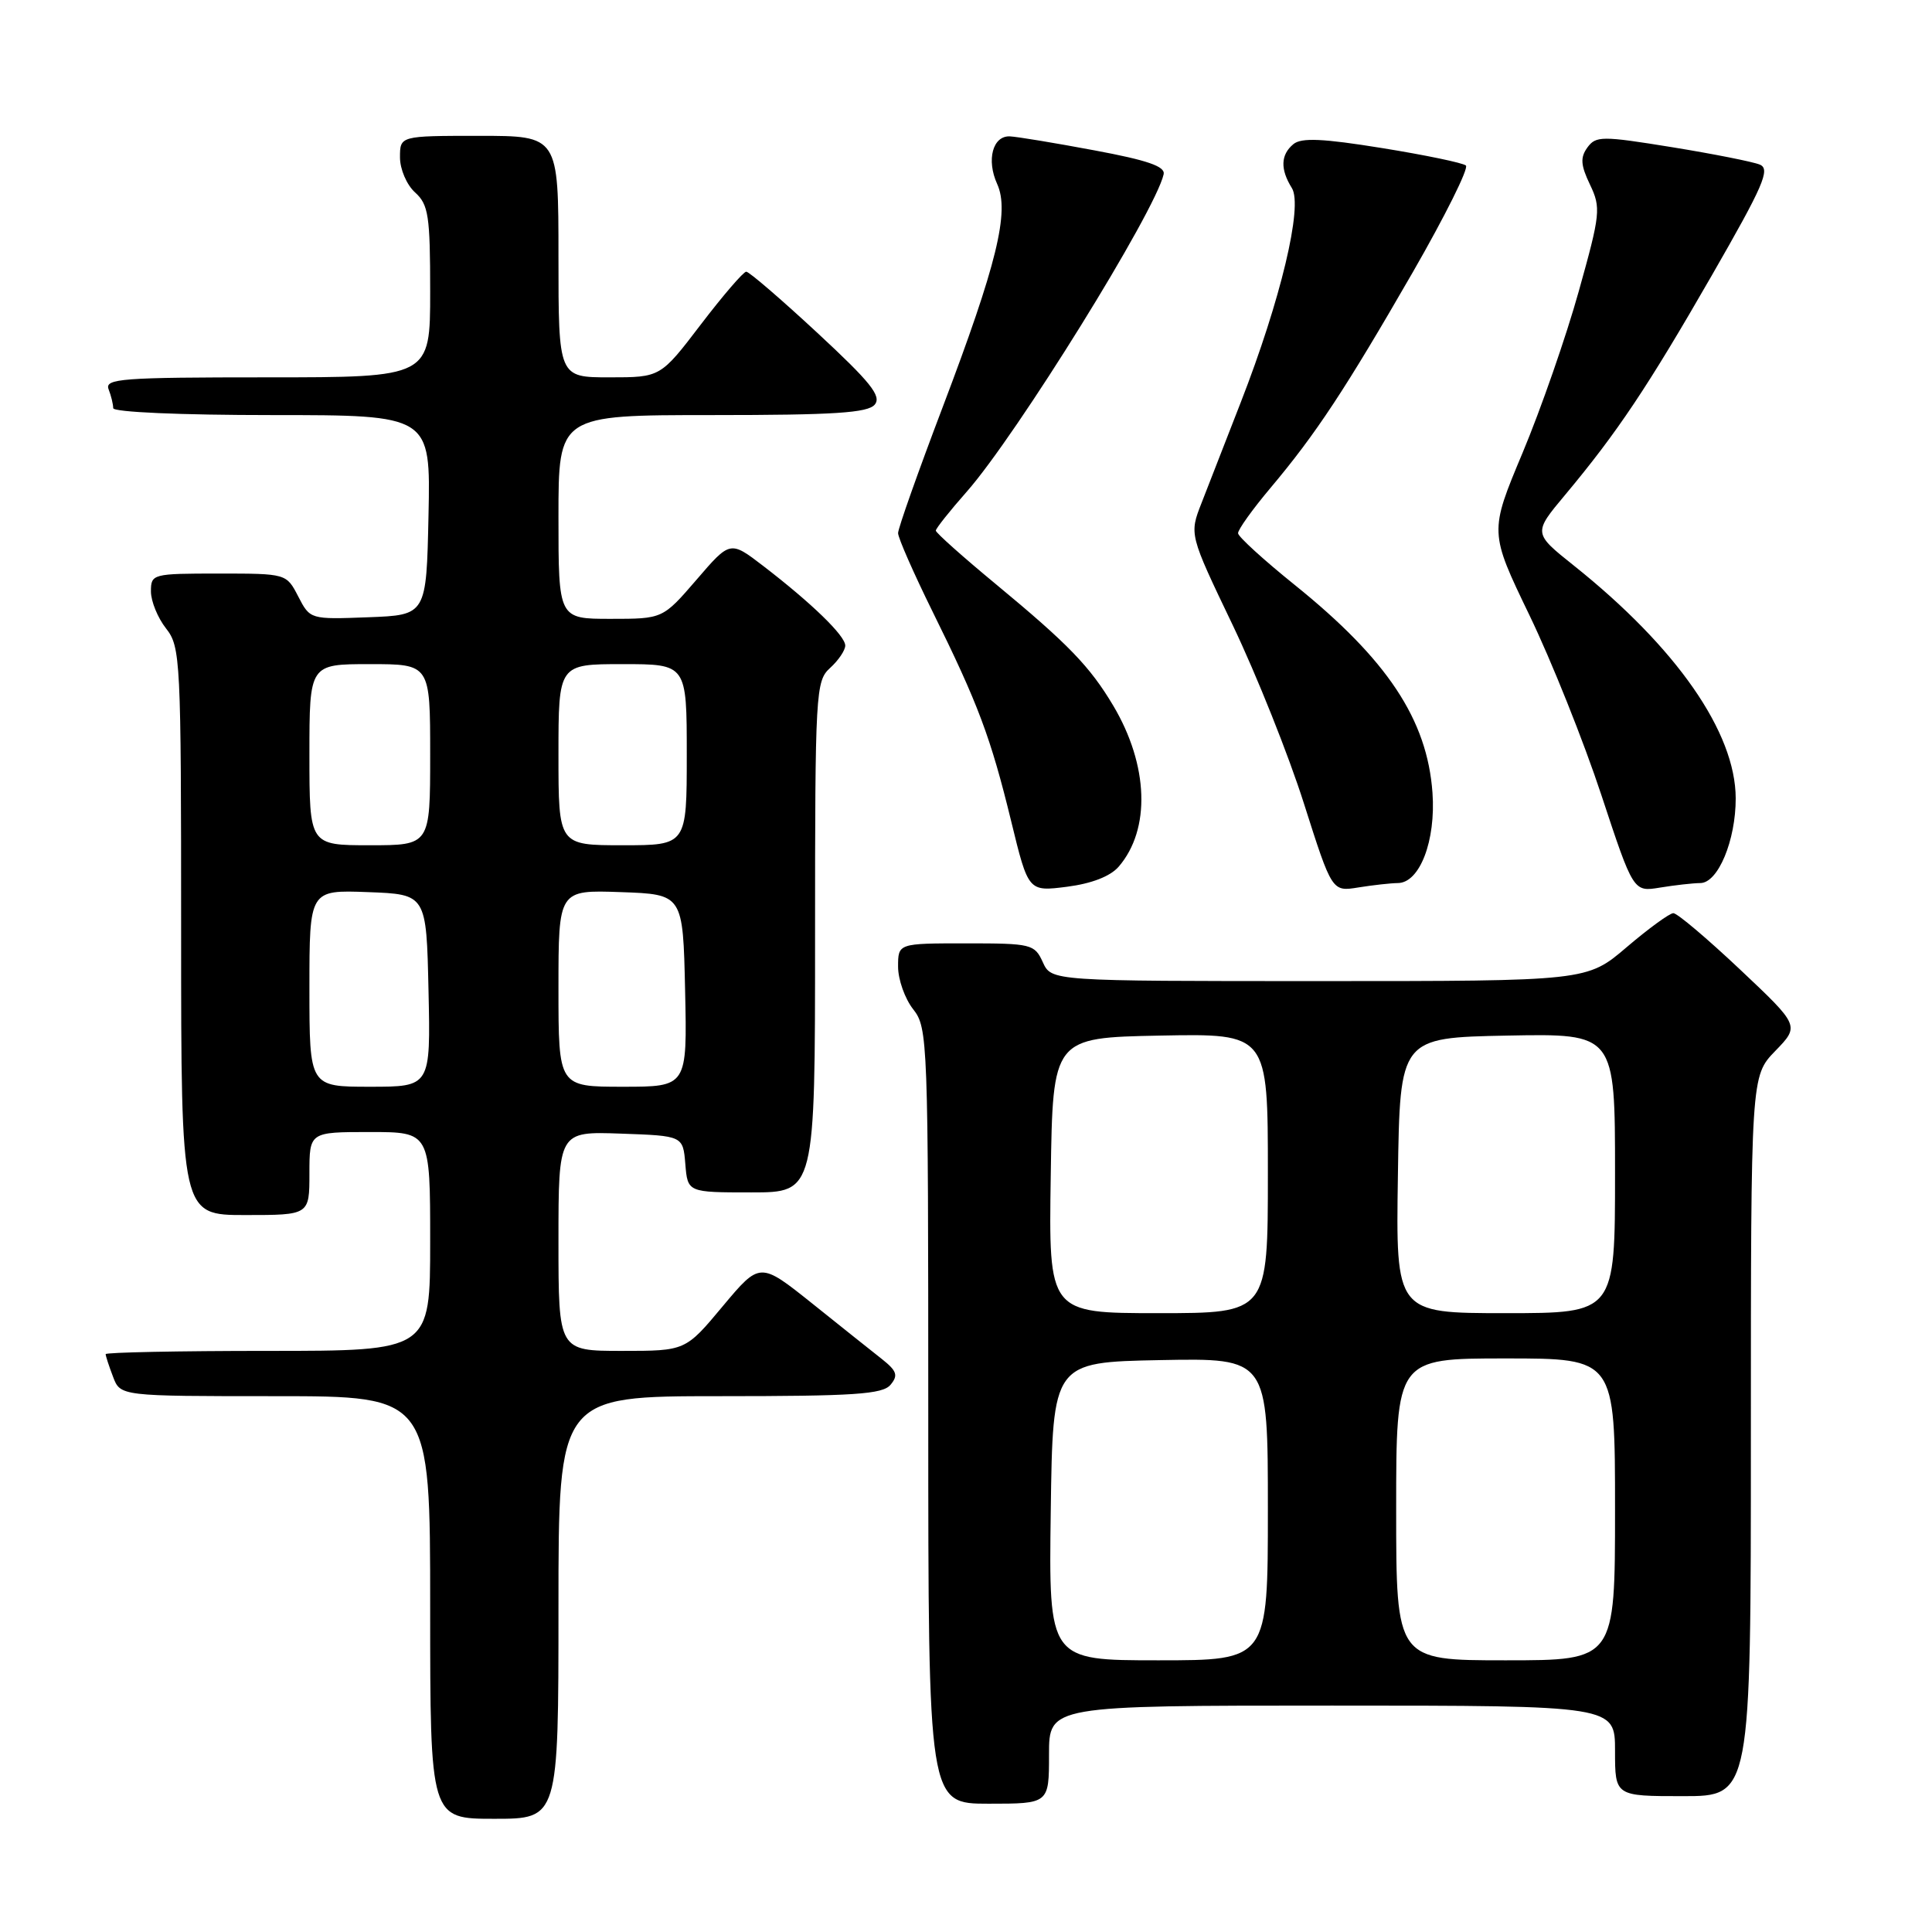<?xml version="1.0" encoding="UTF-8" standalone="no"?>
<!DOCTYPE svg PUBLIC "-//W3C//DTD SVG 1.1//EN" "http://www.w3.org/Graphics/SVG/1.1/DTD/svg11.dtd" >
<svg xmlns="http://www.w3.org/2000/svg" xmlns:xlink="http://www.w3.org/1999/xlink" version="1.1" viewBox="0 0 256 256">
 <g >
 <path fill="currentColor"
d=" M 74.00 213.00 C 74.00 185.00 74.00 185.00 95.38 185.00 C 113.20 185.00 116.96 184.75 118.00 183.49 C 119.04 182.25 118.84 181.66 116.88 180.10 C 115.57 179.07 111.39 175.74 107.60 172.70 C 100.70 167.19 100.70 167.19 95.76 173.09 C 90.83 179.00 90.83 179.00 82.41 179.00 C 74.00 179.00 74.00 179.00 74.00 164.46 C 74.00 149.92 74.00 149.92 82.25 150.21 C 90.50 150.50 90.50 150.50 90.81 154.25 C 91.12 158.00 91.12 158.00 99.56 158.00 C 108.00 158.00 108.00 158.00 108.00 124.15 C 108.00 91.58 108.08 90.24 110.00 88.50 C 111.10 87.50 112.00 86.17 112.00 85.54 C 112.00 84.24 107.56 79.93 101.13 74.99 C 96.75 71.63 96.75 71.63 92.29 76.82 C 87.82 82.00 87.82 82.00 80.91 82.00 C 74.00 82.00 74.00 82.00 74.00 68.50 C 74.00 55.00 74.00 55.00 94.38 55.00 C 110.55 55.00 114.99 54.71 115.91 53.61 C 116.84 52.49 115.34 50.63 108.31 44.11 C 103.50 39.65 99.26 36.00 98.88 36.00 C 98.51 36.00 95.80 39.15 92.86 43.00 C 87.52 50.00 87.52 50.00 80.76 50.00 C 74.00 50.00 74.00 50.00 74.00 34.00 C 74.00 18.00 74.00 18.00 63.50 18.00 C 53.00 18.00 53.00 18.00 53.00 20.85 C 53.00 22.42 53.89 24.50 55.00 25.50 C 56.78 27.11 57.00 28.58 57.00 38.65 C 57.00 50.00 57.00 50.00 35.39 50.00 C 16.10 50.00 13.85 50.17 14.39 51.58 C 14.73 52.45 15.00 53.58 15.00 54.08 C 15.00 54.61 23.93 55.00 36.03 55.00 C 57.06 55.00 57.06 55.00 56.78 68.25 C 56.50 81.50 56.50 81.50 48.80 81.79 C 41.11 82.08 41.09 82.08 39.52 79.04 C 37.95 76.00 37.95 76.00 28.97 76.00 C 20.20 76.00 20.00 76.05 20.00 78.37 C 20.00 79.67 20.90 81.87 22.00 83.27 C 23.92 85.71 24.00 87.33 24.00 123.41 C 24.00 161.00 24.00 161.00 32.50 161.00 C 41.00 161.00 41.00 161.00 41.00 155.50 C 41.00 150.00 41.00 150.00 49.00 150.00 C 57.00 150.00 57.00 150.00 57.00 164.50 C 57.00 179.00 57.00 179.00 35.50 179.00 C 23.67 179.00 14.00 179.20 14.00 179.43 C 14.00 179.67 14.44 181.02 14.98 182.43 C 15.95 185.00 15.95 185.00 36.48 185.00 C 57.00 185.00 57.00 185.00 57.00 213.00 C 57.00 241.00 57.00 241.00 65.50 241.00 C 74.00 241.00 74.00 241.00 74.00 213.00 Z  M 139.00 232.50 C 139.00 226.00 139.00 226.00 176.50 226.00 C 214.00 226.00 214.00 226.00 214.00 232.00 C 214.00 238.00 214.00 238.00 223.00 238.00 C 232.00 238.00 232.00 238.00 232.00 190.30 C 232.00 142.60 232.00 142.60 235.23 139.26 C 238.47 135.92 238.47 135.92 230.56 128.46 C 226.21 124.36 222.24 121.00 221.73 121.00 C 221.23 121.00 218.45 123.03 215.55 125.50 C 210.28 130.00 210.28 130.00 174.80 130.00 C 139.32 130.00 139.32 130.00 138.18 127.50 C 137.09 125.10 136.67 125.00 128.02 125.00 C 119.00 125.00 119.00 125.00 119.00 128.09 C 119.00 129.79 119.90 132.33 121.00 133.73 C 122.94 136.19 123.00 137.78 123.00 187.63 C 123.00 239.00 123.00 239.00 131.00 239.00 C 139.00 239.00 139.00 239.00 139.00 232.50 Z  M 148.23 114.84 C 152.49 109.90 152.20 101.39 147.51 93.50 C 144.41 88.30 141.58 85.37 131.94 77.39 C 127.57 73.78 124.00 70.59 124.00 70.31 C 124.00 70.03 125.84 67.71 128.10 65.15 C 134.71 57.65 153.10 28.00 154.19 23.09 C 154.42 22.05 152.04 21.23 145.00 19.92 C 139.78 18.94 134.74 18.11 133.82 18.07 C 131.54 17.97 130.68 21.19 132.13 24.38 C 133.80 28.05 132.10 35.01 124.89 54.00 C 121.65 62.53 119.00 70.01 119.00 70.64 C 119.00 71.27 121.06 75.95 123.57 81.04 C 129.61 93.26 131.27 97.68 133.99 108.83 C 136.26 118.15 136.26 118.15 141.38 117.50 C 144.65 117.08 147.12 116.12 148.23 114.84 Z  M 185.22 117.01 C 188.13 116.99 190.27 111.39 189.81 105.03 C 189.11 95.34 183.83 87.39 171.55 77.50 C 167.45 74.20 164.07 71.12 164.05 70.66 C 164.02 70.20 165.95 67.50 168.34 64.66 C 174.38 57.48 178.26 51.59 187.22 36.04 C 191.48 28.63 194.64 22.29 194.24 21.93 C 193.83 21.58 188.84 20.54 183.13 19.62 C 175.28 18.35 172.43 18.22 171.38 19.10 C 169.69 20.50 169.62 22.42 171.18 24.92 C 172.67 27.30 169.70 39.74 164.40 53.33 C 162.44 58.38 160.10 64.37 159.21 66.65 C 157.58 70.81 157.58 70.81 163.34 82.83 C 166.50 89.44 170.76 100.10 172.79 106.51 C 176.50 118.16 176.50 118.16 180.00 117.59 C 181.93 117.28 184.28 117.02 185.22 117.01 Z  M 225.30 117.01 C 227.65 117.00 230.00 111.36 229.99 105.78 C 229.97 97.04 222.16 85.81 208.54 74.94 C 203.15 70.64 203.15 70.64 207.39 65.57 C 214.29 57.31 218.32 51.29 226.82 36.50 C 233.67 24.58 234.62 22.40 233.18 21.81 C 232.26 21.43 227.01 20.39 221.53 19.50 C 212.27 18.00 211.47 18.00 210.34 19.54 C 209.38 20.87 209.44 21.87 210.68 24.46 C 212.15 27.54 212.07 28.32 209.19 38.61 C 207.52 44.60 204.17 54.22 201.75 60.00 C 197.35 70.50 197.35 70.50 202.65 81.50 C 205.57 87.55 209.86 98.28 212.19 105.35 C 216.43 118.19 216.43 118.19 219.96 117.61 C 221.91 117.29 224.31 117.02 225.30 117.01 Z  M 41.00 130.96 C 41.00 117.92 41.00 117.92 48.75 118.21 C 56.50 118.50 56.50 118.50 56.78 131.25 C 57.06 144.00 57.06 144.00 49.03 144.00 C 41.00 144.00 41.00 144.00 41.00 130.96 Z  M 74.00 130.96 C 74.00 117.92 74.00 117.92 82.25 118.21 C 90.50 118.50 90.50 118.50 90.78 131.25 C 91.06 144.00 91.06 144.00 82.53 144.00 C 74.00 144.00 74.00 144.00 74.00 130.96 Z  M 41.00 100.00 C 41.00 88.00 41.00 88.00 49.00 88.00 C 57.00 88.00 57.00 88.00 57.00 100.00 C 57.00 112.00 57.00 112.00 49.00 112.00 C 41.00 112.00 41.00 112.00 41.00 100.00 Z  M 74.00 100.00 C 74.00 88.00 74.00 88.00 82.50 88.00 C 91.00 88.00 91.00 88.00 91.00 100.00 C 91.00 112.00 91.00 112.00 82.50 112.00 C 74.00 112.00 74.00 112.00 74.00 100.00 Z  M 139.23 200.25 C 139.50 180.50 139.50 180.50 153.75 180.22 C 168.00 179.95 168.00 179.95 168.00 199.97 C 168.00 220.00 168.00 220.00 153.48 220.00 C 138.96 220.00 138.96 220.00 139.23 200.25 Z  M 185.00 200.00 C 185.00 180.00 185.00 180.00 199.50 180.00 C 214.00 180.00 214.00 180.00 214.00 200.00 C 214.00 220.00 214.00 220.00 199.50 220.00 C 185.00 220.00 185.00 220.00 185.00 200.00 Z  M 139.23 155.75 C 139.50 137.50 139.50 137.50 153.75 137.22 C 168.00 136.95 168.00 136.95 168.00 155.47 C 168.00 174.00 168.00 174.00 153.48 174.00 C 138.95 174.00 138.95 174.00 139.23 155.75 Z  M 185.23 155.75 C 185.50 137.50 185.50 137.50 199.75 137.22 C 214.00 136.95 214.00 136.95 214.00 155.47 C 214.00 174.00 214.00 174.00 199.48 174.00 C 184.95 174.00 184.95 174.00 185.23 155.75 Z "/>
</g>
</svg>